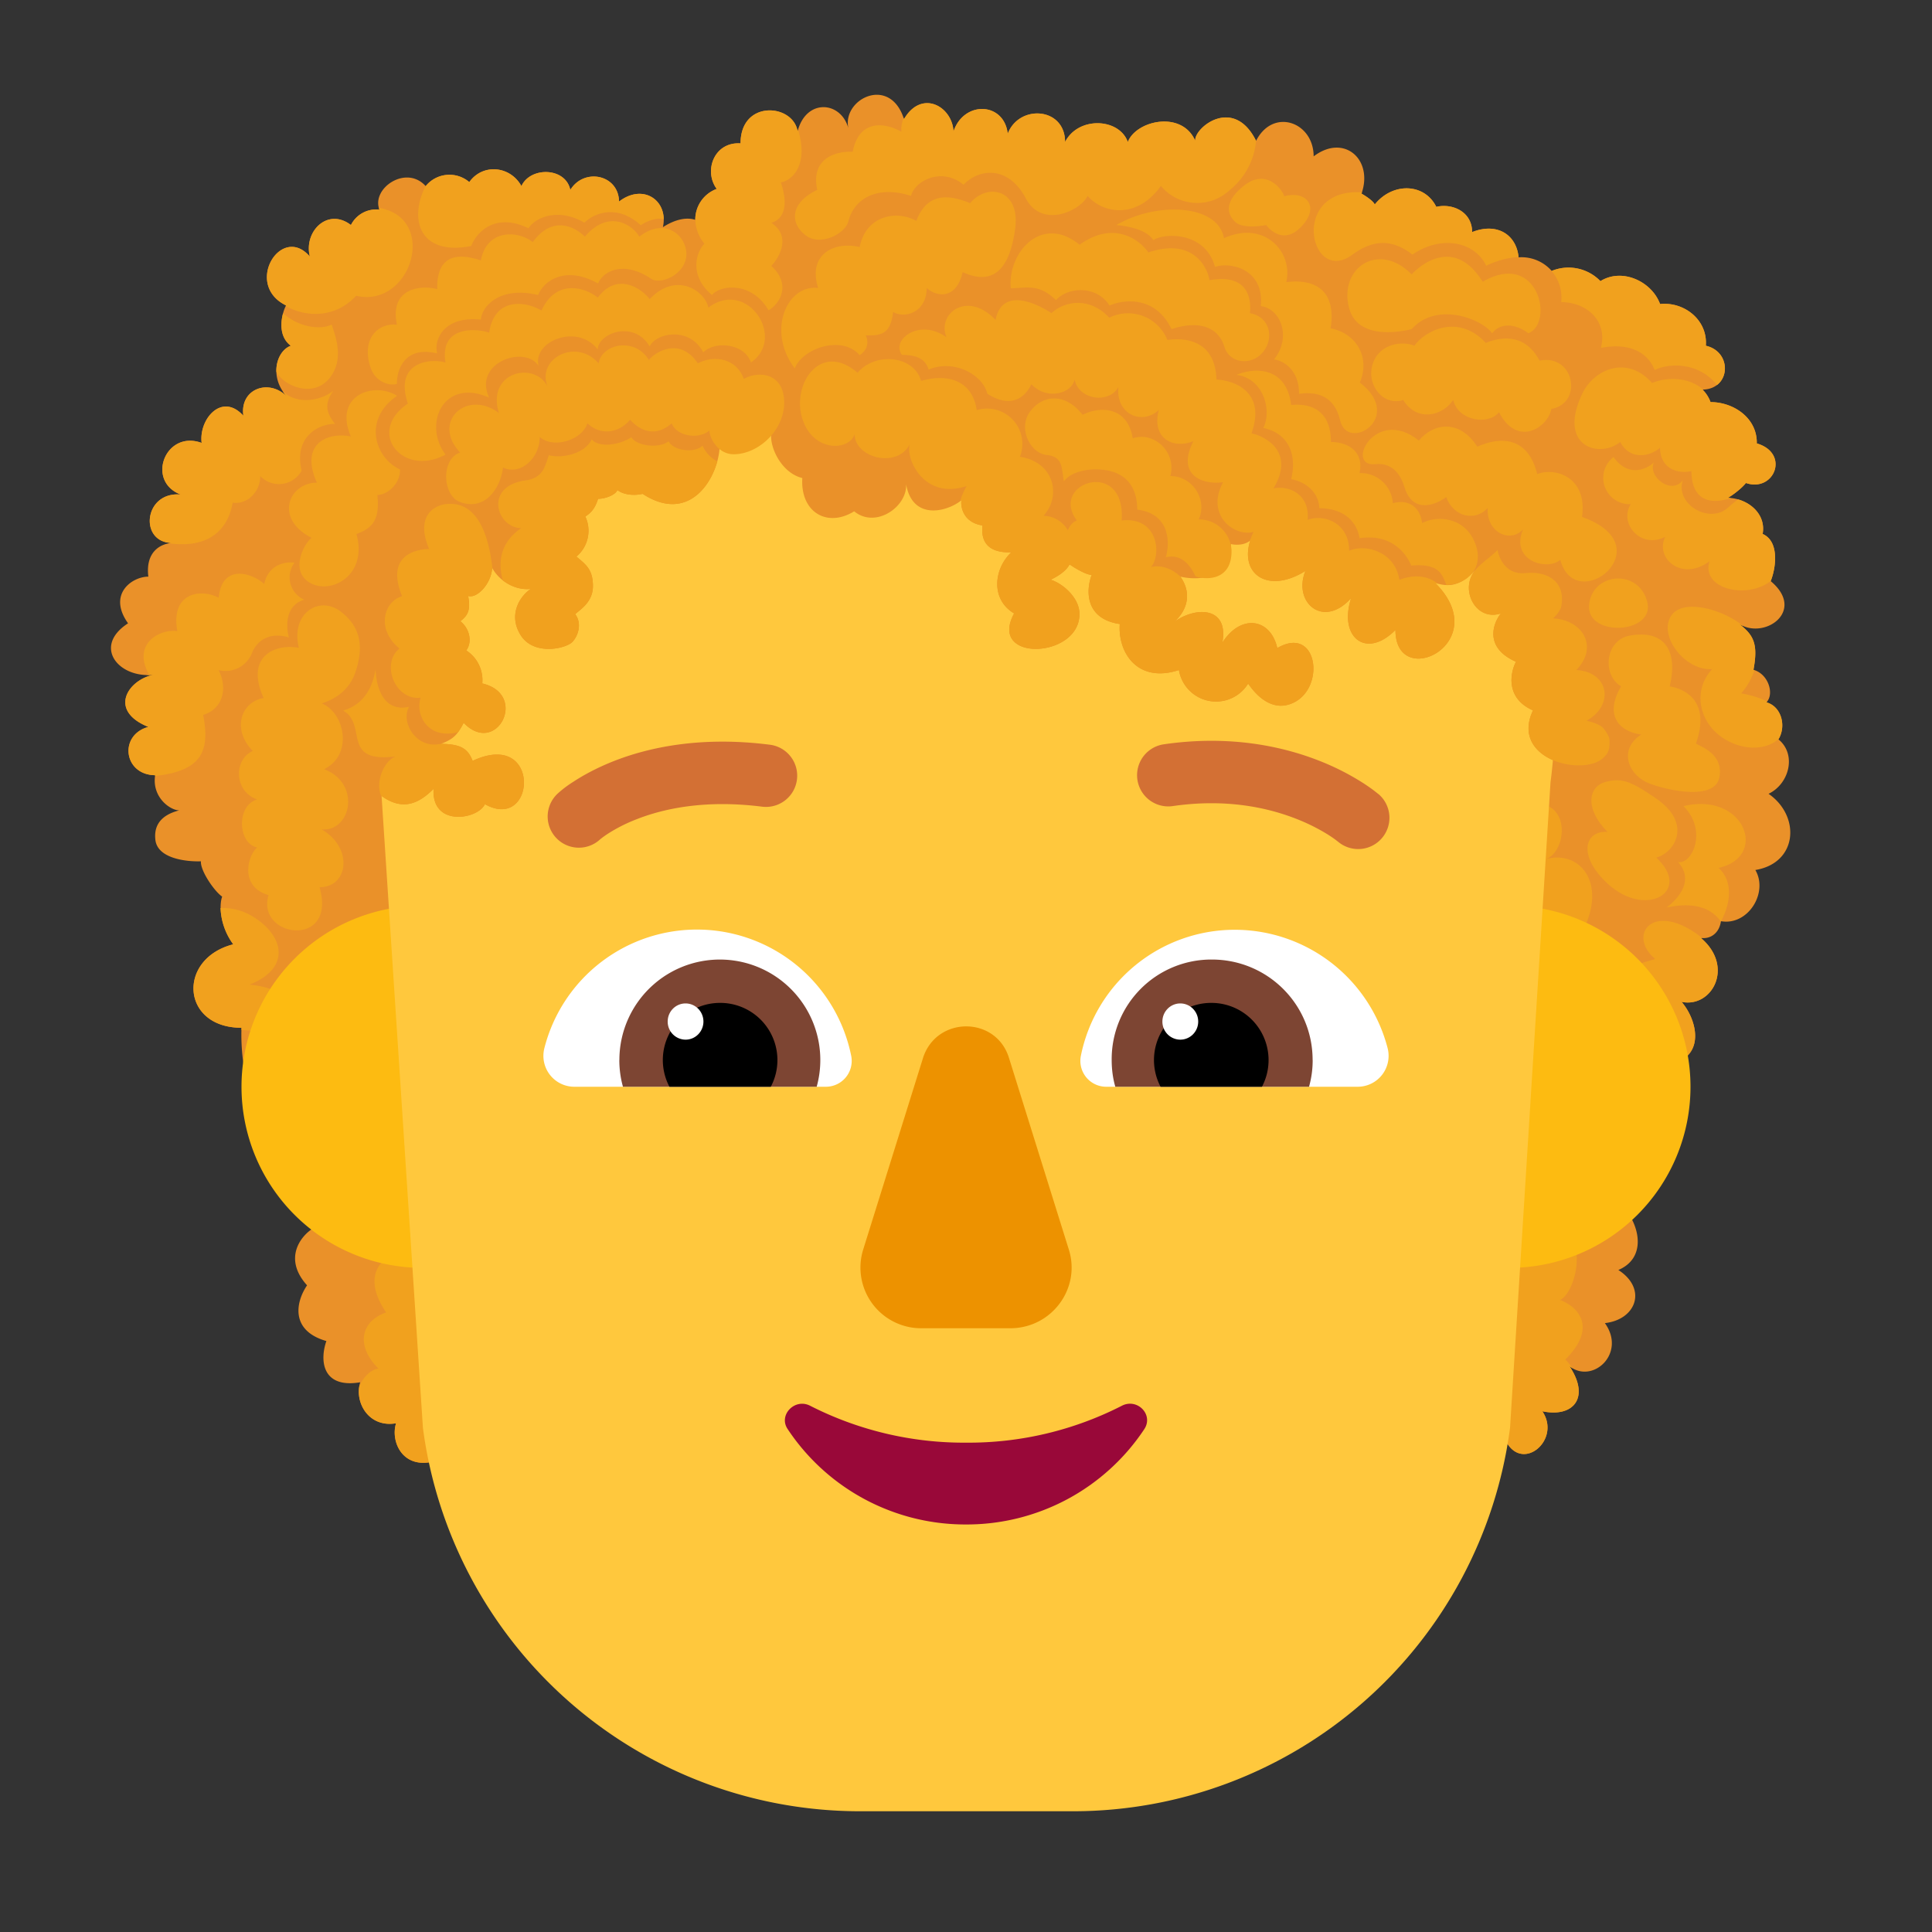 <svg xmlns="http://www.w3.org/2000/svg" width="1em" height="1em" viewBox="0 0 32 32"><rect x="0" y="0" width="32" height="32" fill="#333333" stroke="none"/><g fill="none"><path fill="#EA9129" d="M25.701 4.487a.735.735 0 0 1 .807.17c.36-.225.85.004.988.378c.402-.04.791.266.758.692c.444.1.415.72-.055.726a.56.56 0 0 1 .133.207c.383 0 .774.264.766.684c.554.164.289.816-.18.656c-.078.098-.24.216-.3.246c.32.006.639.251.577.598c.28.123.222.56.133.781c.594.496-.11.984-.531.703c.255.19.324.344.246.766c.25.07.348.402.215.539c.242.066.335.384.199.613c.305.25.179.738-.164.902c.532.367.486 1.146-.219 1.262c.219.375-.121.926-.57.848c-.027.2-.176.3-.332.277c.562.477.183 1.164-.32 1.059c.193.222.34.645.101.89c-.409.769-1.19 2.349-1.047 2.524c.269.327.352.835-.101 1.027c.479.308.302.82-.223.88c.36.503-.203 1.015-.586.714c.345.517.067.855-.45.746c.321.477-.343 1.031-.612.477l-17.73.35c-.538.145-.738-.326-.644-.628c-.454.078-.695-.348-.594-.679c-.639.107-.67-.373-.56-.683c-.606-.174-.505-.652-.32-.923c-.394-.437-.112-.802.078-.93l-.148-1.351c-.882-.156-1.04-1.388-1.016-1.985c-1.002 0-1.068-1.144-.137-1.382c-.225-.31-.235-.655-.183-.79c-.13-.088-.365-.432-.352-.585c-.237.008-.716-.043-.754-.352c-.043-.352.246-.453.395-.492c-.152 0-.457-.22-.399-.582c-.524-.005-.606-.666-.113-.8c-.672-.272-.336-.779.086-.864c-.58.063-1.014-.47-.422-.852c-.344-.484.067-.773.336-.773c-.051-.422.212-.545.387-.558c-.544-.012-.463-.856.148-.802c-.58-.22-.254-1.076.348-.855c-.05-.392.335-.845.691-.45c-.063-.449.43-.624.727-.312c-.301-.316-.188-.757.058-.847c-.246-.184-.14-.555-.078-.668c-.707-.345-.078-1.361.395-.809c-.106-.41.29-.82.68-.523a.468.468 0 0 1 .472-.254c-.14-.352.442-.752.766-.39a.506.506 0 0 1 .722-.067c.223-.314.679-.269.864.066c.148-.326.733-.313.809.064c.225-.37.798-.259.808.192c.402-.309.822-.014.726.424c.215-.137.399-.165.536-.121a.541.541 0 0 1 .355-.512c-.222-.303-.038-.785.395-.754c0-.727.87-.66.945-.2c.14-.546.715-.503.84-.054c-.102-.484.691-.879.922-.148c.29-.498.798-.214.82.203c.176-.516.84-.485.898.039c.188-.492.95-.441.95.137c.218-.43.898-.399 1.039 0c.136-.356.895-.53 1.117-.02c-.024-.21.633-.754 1.008 0c.28-.552.953-.314.953.258c.502-.382.992.05.793.617c.062.035.194.12.219.18c.297-.37.824-.356 1.02.039c.269-.063.593.082.593.418c.414-.164.734.043.77.418a.667.667 0 0 1 .548.225"/><path fill="#F1A11E" d="m8.317 24.18l-1.113.021c-.538.146-.738-.325-.644-.627c-.42.072-.659-.288-.61-.604c.098-.249.297-.317.325-.295c-.395-.389-.294-.793.12-.937c-.346-.515-.203-.854.254-1.056c1.622-.721 2.116 2.098 1.668 3.497m17.731-1.515a.436.436 0 0 1-.052-.035c.345.517.067.855-.45.746c.321.477-.343 1.031-.612.477l-.672.013c-.366-.555-.545-1.435-.387-2.21c.305-1.499 1.532-1.54 2.052-1.229c.355.213.143 1.014-.09 1.105c.264.095.65.427.09.987c.04.04.082.09.12.146m2.146-7.126a.26.26 0 0 1-.021-.003c.562.477.183 1.164-.32 1.059c.193.222.34.645.101.89c-.15.284-.353.678-.54 1.072c-.618-.362-1.052-1.49-.948-1.827c.193-.622.481-.706.814-.804l.137-.042c-.467-.384-.05-.967.73-.384a.565.565 0 0 1 .047.039M3.999 17.057L4 17.023c-1.002 0-1.068-1.144-.137-1.382a1.078 1.078 0 0 1-.21-.602a.962.962 0 0 1 .535.142c.505.306.65.847-.054 1.127c1.023.104.879.874-.135.75m22.187-1.584c.456-.817 0-1.409-.594-1.242c.43-.12.485-1.395-.78-.736c-2.605 1.01.402 3.722 1.374 1.978"/><path fill="#FDBB11" d="M10 18a3 3 0 1 1-6 0a3 3 0 0 1 6 0m18 0a3 3 0 1 1-6 0a3 3 0 0 1 6 0"/><path fill="#FFC83D" d="M7.828 12.602c-.086-.227-.23-.275-.523-.282c.218-.082.275-.16.375-.347c.545.564 1.08-.471.308-.653a.585.585 0 0 0-.265-.547c.105-.144.054-.363-.098-.484c.129-.098.172-.191.129-.418c.144.047.383-.2.398-.465c.106.2.364.38.641.348c-.156.098-.39.406-.172.762c.219.355.762.226.863.113c.102-.113.153-.313.043-.457l.044-.037c.103-.084.253-.206.25-.436c-.004-.256-.103-.338-.257-.466l-.017-.014a.558.558 0 0 0 .148-.664c.098-.063.16-.133.211-.293c.13 0 .293-.07.32-.145c.079.063.237.103.418.063c.79.514 1.238-.262 1.274-.75c.117.13.602.09.855-.239c-.02.239.18.645.516.727c-.036.555.402.832.859.551c.354.292.882-.075.86-.45c.104.605.676.464.92.264c-.018.03-.024.364.345.42c-.015.147-.014.461.477.445c-.295.28-.34.784.047 1.012c-.444.818 1.1.749 1.082 0c-.006-.269-.285-.5-.477-.558c.09-.042.253-.132.313-.254c.082.057.27.172.367.175c-.091.235-.126.725.465.813c-.034.467.289.988.98.762a.623.623 0 0 0 1.145.226c0-.003.005.005.016.02c.066.09.32.44.675.32c.611-.207.479-1.331-.207-.93c-.11-.492-.601-.574-.91-.09c.11-.594-.435-.607-.803-.34c.18-.15.328-.438.108-.753c.32.074.836.027.836-.54c.065.016.22.027.32-.058c-.176.57.306.885.914.504c-.21.527.301.962.758.45c-.211.653.252 1.016.734.527c0 1.023 1.65.217.66-.778c.23.07.415.054.672-.222c-.28.301-.015.867.414.726c-.135.17-.275.57.25.8c-.096.186-.175.606.282.806c-.194.412.024.692.33.824a7.88 7.88 0 0 1-.04.37l-.67 10.69A7.3 7.3 0 0 1 17.766 30H14.25a7.3 7.3 0 0 1-7.245-6.35L6.32 13.183c.367.267.64.104.862-.117c-.037.637.733.508.85.254c.848.473.943-1.254-.203-.718"/><path fill="#990839" d="M16 23.895a5.603 5.603 0 0 1-2.583-.612c-.255-.13-.53.158-.369.39A3.53 3.53 0 0 0 16 25.25a3.53 3.53 0 0 0 2.952-1.577c.16-.241-.114-.52-.369-.39a5.574 5.574 0 0 1-2.583.612"/><path fill="#ED9200" d="m15.287 17.527l-.99 3.17a1.005 1.005 0 0 0 .97 1.303h1.466c.688 0 1.173-.662.97-1.304l-.99-3.17c-.213-.701-1.203-.701-1.426 0"/><path fill="#fff" d="M9.015 17.367a2.607 2.607 0 0 1 5.085.128a.428.428 0 0 1-.425.505H9.518a.512.512 0 0 1-.503-.633m13.97 0a2.617 2.617 0 0 0-2.527-1.967a2.6 2.6 0 0 0-2.557 2.096a.428.428 0 0 0 .424.504h4.157a.512.512 0 0 0 .503-.633"/><path fill="#7D4533" d="M10.259 17.557a1.664 1.664 0 1 1 3.268.443h-3.209a1.655 1.655 0 0 1-.06-.443m11.483 0c0-.926-.75-1.664-1.668-1.664a1.65 1.65 0 0 0-1.66 1.664c0 .157.02.305.06.443h3.209c.04-.148.06-.286.06-.443"/><path fill="#000" d="M11.927 16.611a.947.947 0 0 1 .84 1.389h-1.679a.947.947 0 0 1 .84-1.389m8.135 0a.947.947 0 0 0-.84 1.389h1.679a.947.947 0 0 0-.84-1.389"/><path fill="#fff" d="M11.651 16.92c0 .166-.133.3-.296.3a.298.298 0 0 1-.296-.3c0-.166.132-.3.296-.3c.163 0 .296.134.296.3m8.195 0c0 .166-.133.3-.297.3a.298.298 0 0 1-.296-.3c0-.166.133-.3.296-.3c.164 0 .297.134.297.3"/><path fill="#D37034" d="M22.888 13.883a.517.517 0 0 0-.055-.73h-.002l-.002-.002l-.076-.06a3.075 3.075 0 0 0-.192-.132a4.19 4.19 0 0 0-.704-.356c-.61-.241-1.49-.435-2.587-.274a.517.517 0 0 0 .15 1.023c.893-.131 1.589.028 2.057.213a3.2 3.2 0 0 1 .53.266c.057.037.1.067.125.087l.026.02l.004.003a.517.517 0 0 0 .726-.058m-12.952.023a.517.517 0 0 1-.7-.761a1.844 1.844 0 0 1 .258-.195c.155-.102.379-.228.673-.344c.59-.232 1.453-.415 2.585-.271a.517.517 0 1 1-.13 1.026c-.95-.12-1.638.035-2.077.208a2.653 2.653 0 0 0-.484.245a1.55 1.55 0 0 0-.127.093z"/><path fill="#F1A11E" d="M19.797 2.332c-.024-.21.632-.753 1.007 0a1.18 1.18 0 0 1-.441.821a.785.785 0 0 1-1.135-.073c-.41.57-.975.446-1.213.165c-.123.248-.756.546-1.023.043c-.293-.552-.774-.499-1.033-.228c-.364-.3-.808-.064-.87.185c-.486-.162-.925-.014-1.039.425c-.047.183-.397.384-.652.263c-.294-.172-.367-.546.138-.788c-.117-.55.35-.646.587-.63c.113-.576.577-.466.807-.333a.49.49 0 0 1 .037-.227l.006.018c.29-.498.798-.214.82.203c.176-.516.84-.484.898.039c.188-.492.95-.441.95.137c.218-.43.898-.399 1.039 0c.136-.356.895-.53 1.117-.02m3.597 1.885c-.301-.232-.614-.28-.992 0c-.703.525-1.056-1.1.153-1.033l.004-.002a1.402 1.402 0 0 1-.008.025c.062.035.194.12.219.18c.297-.37.824-.356 1.019.039c.27-.063.594.082.594.418c.412-.163.731.04.769.413a1.422 1.422 0 0 0-.536.145c-.198-.414-.76-.504-1.222-.185m1.876 5.275c.364-.037.68.146.584.577a.521.521 0 0 1-.131.173c.484.024.764.463.386.856c.543.03.634.584.168.84c.118.025.2.06.258.101c.061.064.1.129.12.19a.532.532 0 0 1 .001.134a.28.28 0 0 1-.036.117a.418.418 0 0 1-.16.137c-.424.196-1.359-.092-1.097-.786a.428.428 0 0 1 .024-.031l-.01-.003a.819.819 0 0 1 .014-.031c-.457-.2-.378-.62-.282-.805c-.525-.231-.385-.63-.25-.8c-.43.14-.695-.426-.414-.727l-.016.017l-.014.014c.066-.08.15-.15.23-.215c.06-.048.116-.095.16-.141c0 .024.078.422.465.383"/><path fill="#F1A11E" d="M11.516 3.644a.542.542 0 0 1 .355-.515c-.222-.303-.038-.784.395-.754c0-.727.87-.66.945-.2l.007-.025c.172.545-.068.831-.285.871c.154.458-.002.624-.158.67c.341.224.127.584 0 .713c.333.303.148.626-.046.735c-.288-.494-.815-.412-.936-.252c-.39-.324-.258-.72-.126-.85a.664.664 0 0 1-.151-.393M13.55 4.77c-.51-.063-.859.707-.386 1.332c.121-.325.77-.563 1.075-.22c.132-.085.155-.218.1-.327h.026c.196 0 .387.001.427-.387c.223.12.557-.016.557-.398c.176.158.496.184.595-.263c.574.263.793-.154.87-.716c.09-.648-.451-.774-.747-.426c-.38-.159-.718-.159-.89.294c-.327-.185-.837-.089-.938.433c-.446-.104-.86.139-.688.678M10.75 5.967c-.232-.392-.785-.272-.835.052c-.38-.437-1.05-.065-.837.4c-.207-.452-1.029-.265-.814.422c-.53-.4-1.125.144-.642.655c-.322.103-.296.714 0 .82c.422.153.67-.243.71-.572c.284.137.608-.152.608-.506c.228.2.7.051.79-.226c.22.207.517.163.707-.059c.18.199.43.285.688.059c.09.226.465.265.625.117c0 .126.143.395.402.395c.429 0 .883-.437.833-.931c-.044-.433-.45-.444-.665-.316c-.129-.36-.52-.394-.761-.258c-.352-.519-.825-.077-.809-.052"/><path fill="#F1A11E" d="M17.686 8.783a.473.473 0 0 0-.402-.24c.305-.338.17-.893-.391-.977a.585.585 0 0 0-.716-.773c-.065-.465-.445-.62-.922-.484c-.11-.413-.748-.49-1.051-.135c-.613-.53-1.096.188-.915.76c.181.57.787.532.866.255c0 .394.704.578.913.17c-.07.239.234.927.943.691c-.05.088-.085.172-.108.252a.654.654 0 0 0 .024-.019c-.017.03-.023.364.346.42c-.015.147-.014.461.477.445c-.295.28-.34.784.047 1.012c-.444.818 1.1.749 1.082 0c-.006-.269-.285-.5-.477-.558c.08-.038.22-.114.291-.218a.28.28 0 0 0 .022-.036c.082.057.27.172.367.175c-.091.235-.126.725.465.813c-.034.467.289.988.98.762a.623.623 0 0 0 1.145.226c0-.002.005.005.016.02c.066.09.32.44.675.32c.611-.207.479-1.331-.207-.93c-.11-.492-.601-.574-.91-.09c.11-.594-.435-.607-.803-.34c.18-.15.328-.438.108-.753h.003c-.086-.078-.261-.208-.49-.16c.171-.183.133-.84-.486-.77c.074-1.047-1.21-.625-.742 0c-.068.025-.117.085-.15.162"/><path fill="#F1A11E" d="M23.817 9.669a1.103 1.103 0 0 1-.044-.013c.99.995-.66 1.801-.66.778c-.482.489-.945.126-.734-.528c-.457.513-.967.078-.758-.449c-.608.38-1.09.066-.914-.504l-.007.006c.028-.07.05-.126.064-.15c-.303.09-.805-.264-.506-.822c-.336.047-.78-.111-.492-.68c-.36.143-.694-.07-.572-.516c-.28.258-.715.07-.67-.38c-.151.278-.654.218-.725-.124c-.05.233-.461.347-.716.077c-.074.156-.287.442-.731.156c-.077-.324-.565-.574-.97-.398c-.05-.16-.174-.244-.443-.244c-.186-.247.288-.616.737-.292c-.16-.4.352-.78.814-.286c.086-.462.523-.373.925-.114c.22-.202.634-.274.958.076a.7.7 0 0 1 .962.369c.277-.042.795-.006.813.656c.297.012.828.207.58.89c.268.061.716.33.364.913c.265-.056.606.104.567.52c.28-.104.69.06.687.513c.253-.117.758 0 .832.481c.192-.076.438-.095.64.065M7.305 12.32c.293.007.437.055.523.282c1.146-.536 1.05 1.191.203.718c-.117.254-.887.383-.85-.254c-.223.223-.499.386-.87.112c-.096-.226.047-.573.24-.649c-.562.07-.605-.147-.65-.377c-.03-.144-.06-.294-.217-.382c.322-.098.478-.344.537-.685c0 0 0 .743.556.622c-.148.242.112.715.535.61l.007-.002z"/><path fill="#F1A11E" d="M7.587 12.128c-.51.125-.711-.294-.62-.572c-.428.05-.662-.572-.35-.814c-.394-.32-.258-.781.043-.867c-.32-.782.405-.781.449-.781c-.165-.373-.082-.656.227-.737c.619-.115.772.631.82 1.057l-.004-.008c-.015.266-.254.512-.398.465c.043.227 0 .32-.129.418c.152.121.203.34.098.485a.585.585 0 0 1 .265.546c.771.182.237 1.217-.308.653a1.242 1.242 0 0 1-.093.155m3.058-3.948c.681.444 1.109-.075 1.236-.539a.53.53 0 0 1-.244-.258c-.153.137-.496.07-.563-.074c-.156.125-.531.079-.617-.067c-.23.149-.555.164-.656.035c-.117.248-.512.32-.711.262a4.2 4.2 0 0 0-.018.055c-.056.172-.107.327-.367.363c-.7.096-.477.79-.071.79c-.366.246-.384.596-.305.866c.126.098.291.16.464.14c-.156.099-.39.407-.172.763c.219.355.762.226.863.113c.102-.113.153-.313.043-.457l.044-.037c.103-.084.253-.206.25-.436c-.004-.256-.103-.338-.257-.466l-.017-.014a.558.558 0 0 0 .148-.664c.098-.063.16-.133.211-.293c.13 0 .293-.07.32-.145c.079.063.237.103.418.063m.349-4.55c-.006-.361-.38-.568-.74-.292c-.009-.451-.582-.561-.807-.192c-.076-.377-.66-.39-.81-.064c-.184-.335-.64-.38-.863-.066a.506.506 0 0 0-.722.066l-.002-.001c-.289.574-.08 1.16.756.993c.097-.246.41-.554.949-.293c.101-.168.477-.353.926-.093c.138-.139.523-.329.933.042c.123-.082.271-.126.38-.1"/><path fill="#F1A11E" d="m6.275 3.442l.01.03a.468.468 0 0 0-.473.255c-.389-.297-.785.113-.68.523c-.472-.552-1.1.464-.394.809l-.005.01c.313.177.803.22 1.166-.17c.912.212 1.37-1.288.376-1.457M4.577 6.156c-.005-.2.094-.376.24-.43c-.184-.136-.172-.376-.129-.537c.26.23.613.28.806.188l.015.045c.068.205.18.548-.048.838c-.269.34-.762.136-.884-.104"/><path fill="#F1A11E" d="M2.798 8.999a.465.465 0 0 1 .045-.006c-.543-.012-.462-.856.15-.802c-.58-.22-.255-1.076.347-.855c-.05-.392.335-.845.691-.45c-.063-.449.43-.624.727-.312a.697.697 0 0 1-.078-.097c.217.219.608.178.839-.003c-.132.192-.138.336.03.547c-.3 0-.683.237-.553.775a.429.429 0 0 1-.685.09c0 .253-.21.475-.457.44c-.053.302-.26.779-1.056.673m-.23 3.854l.002-.013c-.525-.005-.606-.666-.113-.8c-.672-.272-.336-.779.086-.864a.876.876 0 0 1-.123.005c.017-.004.033-.008.048-.01c-.287-.51.184-.76.469-.717c-.117-.655.407-.705.685-.553c.054-.57.55-.413.754-.229c.073-.333.365-.373.502-.352a.404.404 0 0 0 .162.613c-.323.094-.303.456-.254.625c-.35-.104-.538.083-.606.242a.473.473 0 0 1-.558.3c.162.328.049.65-.257.741c.12.612-.038.925-.78 1.01zm25.94 2.406l-.004-.001l-.001.006c-.25-.357-.718-.268-.901-.233c0 0 .539-.367.191-.754c.234.047.496-.523.09-.925c1.015-.243 1.414.84.582 1.023c.182.162.254.47.043.883m.762-3.64a.18.18 0 0 1-.012.015c.239.065.333.375.205.603c-.14.13-.395.196-.682.104c-.59-.19-.808-.836-.422-1.258c-.454.035-.917-.573-.665-.902c.205-.267.854-.082 1.181.19a.482.482 0 0 1-.078-.042c.255.19.324.344.246.766l.015.005a1.084 1.084 0 0 1-.218.385c.179.033.321.08.43.134m-3.571-7.13a.735.735 0 0 1 .809.168c.36-.224.85.005.988.38c.402-.042.791.265.758.69c.35.08.406.482.184.652c-.294-.378-.788-.37-1.032-.249c-.11-.285-.406-.46-.89-.367c.117-.465-.254-.758-.657-.758a.675.675 0 0 0-.16-.516m2.511 1.965h-.01a.57.57 0 0 1 .132.207c.383 0 .774.264.766.684c.554.164.289.816-.18.656c-.078.098-.24.216-.3.246l.053.003c-.3.1-.65.08-.656-.446c-.212.048-.512-.024-.52-.387c-.142.13-.485.23-.659-.095c-.355.282-1.048.067-.624-.81c.184-.381.73-.644 1.151-.167c.216-.093.591-.116.848.109"/><path fill="#F1A11E" d="M28.79 8.272c.252.073.456.288.405.572c.28.123.222.557.134.78c-.396.307-1.154.135-1.015-.328c-.458.343-.907-.049-.733-.405c-.405.21-.771-.223-.571-.54a.436.436 0 0 1-.285-.781c.24.338.54.209.667.091c-.1.235.288.539.48.296c-.128.394.442.731.75.45c.059-.054.115-.099.168-.135m-7.404-1.564c-.076-.627-.59-.632-.906-.499c.444.054.593.587.444.879c.438.094.556.465.462.848c.318.064.465.288.465.481c.393.004.62.206.667.498c.477-.075.753.197.856.453c.438-.038.504.125.566.28l.017.04c.332 0 .668-.287.454-.74c-.184-.391-.622-.409-.856-.284c-.04-.301-.263-.395-.485-.328a.533.533 0 0 0-.552-.5c.077-.352-.185-.515-.474-.515c0-.564-.381-.641-.658-.613"/><path fill="#F1A11E" d="M23.5 7.297c.242-.29.672-.36.969.102c.398-.18.843-.157.992.453c.305-.118.836.054.742.71c1.367.485-.101 1.657-.36.712c-.226.187-.835.01-.616-.508c-.204.234-.611.06-.586-.352c-.196.219-.557.164-.688-.18c-.177.133-.564.283-.695-.18c-.047-.15-.17-.398-.477-.366c-.516.052 0-.97.719-.391"/><path fill="#F1A11E" d="M23.426 5.727c-.172-.079-.57-.055-.688.296c-.117.352.176.711.504.602c.219.36.64.277.828 0c.082.348.582.422.758.203c.309.594.815.245.867-.055c.528-.09.387-.917-.195-.8c-.256-.482-.68-.38-.89-.293c-.45-.489-1.005-.209-1.184.047m4.23 5.642c.139-.578-.076-.95-.668-.84c-.4.074-.458.649-.138.84c-.292.496-.01.754.334.797c-.363.234-.235.63.08.787c.197.098 1.123.349 1.213-.071c.074-.343-.23-.488-.344-.543c-.026-.013-.042-.02-.042-.025c.238-.678-.155-.9-.435-.945m-1.031 2.411c-.396-.407-.302-.755-.039-.827c.264-.071.406-.03.846.273c.611.42.3.902 0 .978c.606.558-.167 1.022-.807.43c-.504-.467-.374-.882 0-.855m-.305-3.752c.039-.534.8-.623.96-.074c.16.55-1 .609-.96.074"/><path fill="#F1A11E" d="M22.523 6.336c.172-.398-.04-.811-.484-.898c.07-.417-.055-.844-.734-.766c.117-.5-.367-1.031-1.032-.727c-.101-.57-1.125-.606-1.784-.217c0 0 .476.026.613.249c.18-.121.859-.149 1.023.445c.213-.086.82.008.758.648c.328.04.515.516.219.883c.169.021.42.19.414.57c.198-.026.567-.038.68.438c.126.54 1.077-.047.327-.625"/><path fill="#F1A11E" d="M20.703 5.188c.33.056.405.411.219.64c-.197.242-.559.186-.64-.078c-.15-.482-.67-.372-.878-.298c-.268-.559-.796-.494-1.027-.391c-.21-.335-.685-.314-.887-.09c-.232-.227-.41-.216-.606-.203a2.155 2.155 0 0 1-.142.006c-.055-.593.513-1.234 1.139-.72c.565-.407.994-.085 1.139.127c.71-.24.971.207 1.013.46c.615-.11.698.274.67.547M17.059 6.82c.2-.275.575-.33.873.051c.275-.144.744-.148.83.39c.34-.123.73.218.623.624c.377 0 .618.403.469.718a.54.54 0 0 1 .544.514c.008.5-.418.492-.597.43c-.133-.29-.309-.36-.492-.317c.069-.22.08-.723-.473-.789c0-.289-.112-.594-.535-.656c-.318-.046-.598.059-.678.189c-.01-.043-.015-.084-.02-.124c-.024-.164-.041-.29-.266-.314c-.278-.029-.477-.444-.278-.716M4.95 10.73c-.141-.57.338-.878.7-.596c.36.28.359.634.237.999c-.086.257-.284.43-.558.518c.386.157.523.854.039 1.089c.617.236.45 1.035-.04.998c.523.3.448.957-.035.957c.293 1.027-1.06.835-.845.13c-.47-.13-.36-.633-.19-.788c-.321-.07-.346-.692 0-.796c-.39-.137-.384-.67-.071-.802c-.357-.368-.187-.818.18-.877c-.312-.688.184-.906.582-.832m6.785-5.636c-.066-.287-.54-.597-.973-.14c-.14-.18-.54-.453-.86-.025c-.207-.167-.687-.32-.932.214c-.286-.167-.781-.21-.867.366c-.26-.084-.822-.09-.723.495c-.266-.077-.854 0-.623.68c-.701.475-.081 1.23.623.845c-.38-.506-.032-1.279.723-.943c-.274-.582.597-.879.82-.523c-.11-.403.637-.72.979-.274c0-.264.595-.5.86-.05c.09-.215.653-.348.887.097c.196-.195.684-.148.79.168c.59-.406-.06-1.393-.704-.91"/><path fill="#F1A11E" d="M5.133 9.653c-.332-.194-.108-.635.026-.745c-.627-.322-.37-.914.089-.914c-.296-.663.202-.842.563-.765c-.295-.685.385-.915.766-.673c-.573.39-.37 1.026.05 1.222c0 .25-.222.42-.376.42c.042.41-.077.548-.347.647c.193.684-.424 1.011-.77.808m6.229-5.377c.058-.31-.303-.719-.774-.357c-.126-.215-.521-.447-.902 0c-.162-.16-.532-.364-.863.091c-.243-.196-.764-.219-.859.303c-.267-.088-.736-.182-.724.476c-.255-.072-.795-.028-.667.589c-.31-.037-.605.238-.43.729c.061.17.249.295.43.253c-.005-.224.12-.639.667-.506c-.062-.228.112-.625.724-.56c.007-.196.289-.565.947-.408c.098-.243.46-.491.993-.191c.077-.191.407-.397.886-.074c.134.09.515-.045.572-.345m12.019.269c-.549-.558-1.211-.105-1.037.557c.158.598 1.037.348 1.037.348c.427-.47 1.176-.156 1.333.07c.129-.176.383-.165.6 0c.435-.176.157-1.385-.757-.854c-.532-.853-1.176-.122-1.176-.122m-2.918-.864c.137.123.507.048.507.048c.09.112.312.303.575.034c.33-.335.09-.616-.28-.51c.034.004-.235-.515-.665-.175c-.306.243-.299.457-.137.603"/></g></svg>